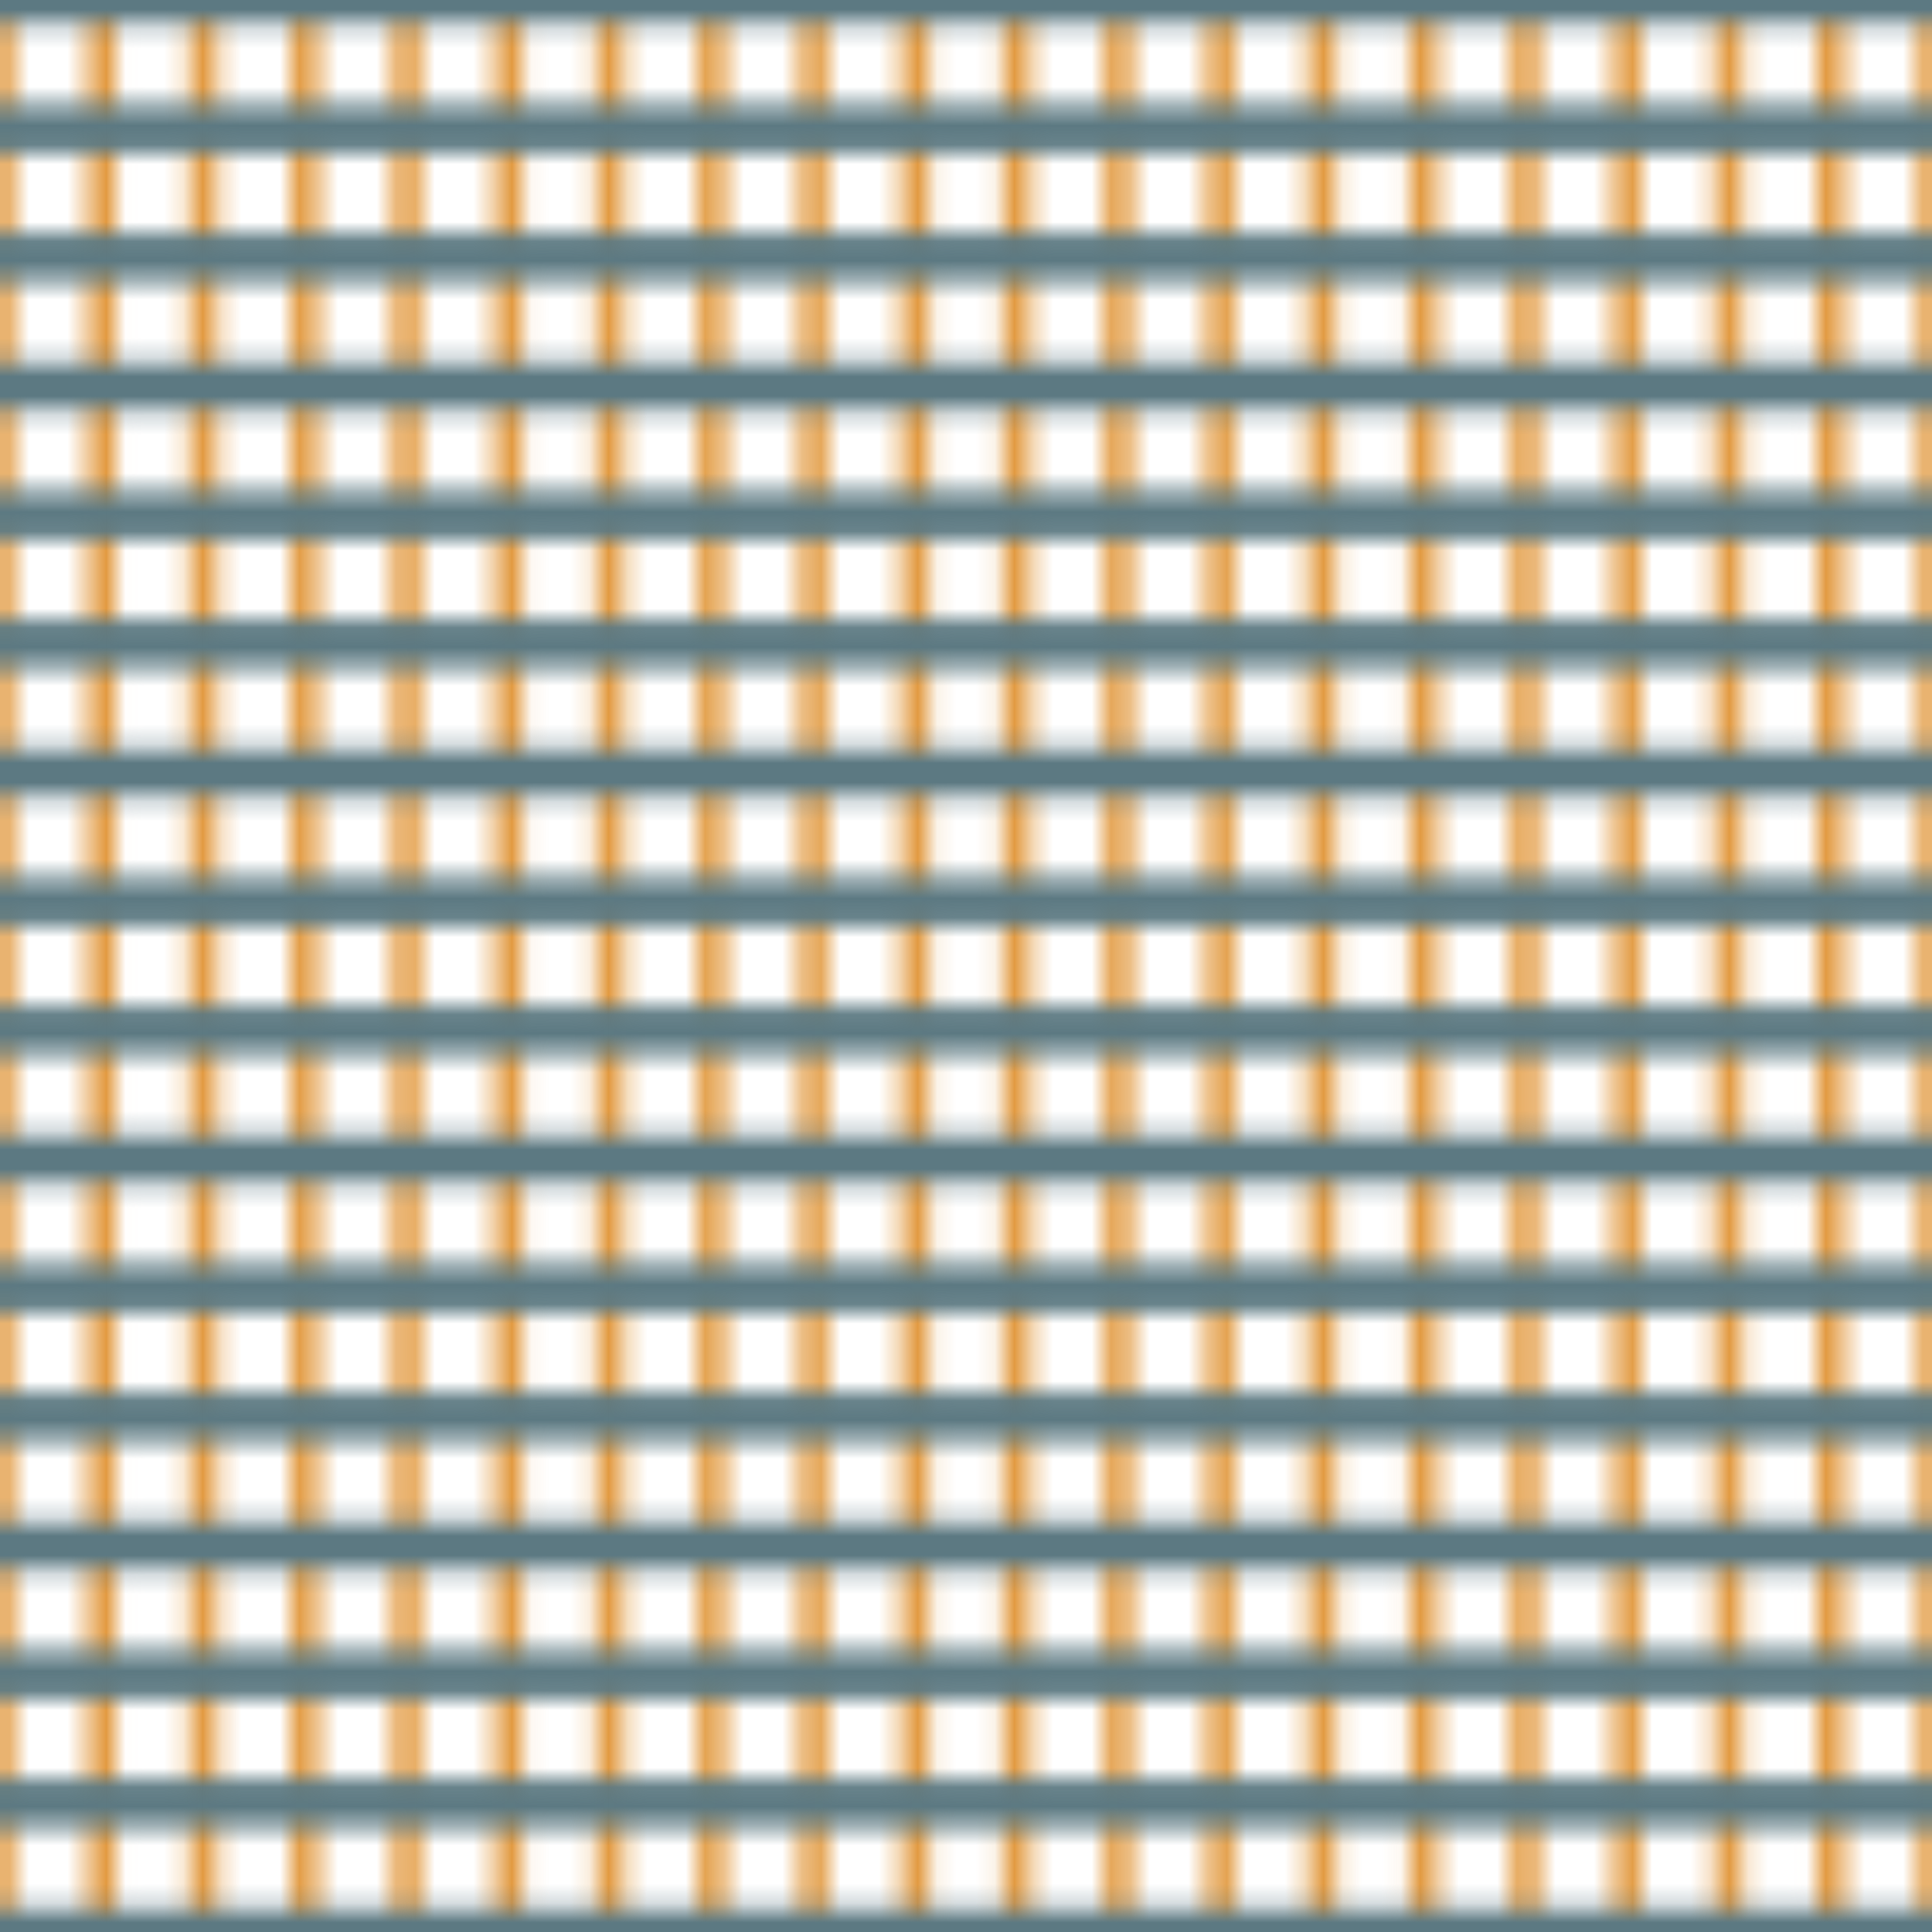 <svg xmlns="http://www.w3.org/2000/svg" xmlns:xlink="http://www.w3.org/1999/xlink" viewBox="0 0 100 100"><defs><style>.cls-1,.cls-3,.cls-4{fill:none;}.cls-2{clip-path:url(#clip-path);}.cls-3{stroke:#e29a41;stroke-width:1.5px;}.cls-3,.cls-4{stroke-miterlimit:10;}.cls-4{stroke:#5c7982;stroke-width:2.5px;}.cls-5{fill:url(#New_Pattern_4);}</style><clipPath id="clip-path"><rect class="cls-1" width="100" height="100"/></clipPath><pattern id="New_Pattern_4" data-name="New Pattern 4" width="100" height="100" patternTransform="translate(-100)" patternUnits="userSpaceOnUse" viewBox="0 0 100 100"><rect class="cls-1" width="100" height="100"/><g class="cls-2"><line class="cls-3" y1="125" y2="-25"/><line class="cls-3" x1="5.26" y1="125" x2="5.26" y2="-25"/><line class="cls-3" x1="10.53" y1="125" x2="10.53" y2="-25"/><line class="cls-3" x1="15.79" y1="125" x2="15.79" y2="-25"/><line class="cls-3" x1="21.05" y1="125" x2="21.05" y2="-25"/><line class="cls-3" x1="26.32" y1="125" x2="26.32" y2="-25"/><line class="cls-3" x1="31.58" y1="125" x2="31.58" y2="-25"/><line class="cls-3" x1="36.84" y1="125" x2="36.84" y2="-25"/><line class="cls-3" x1="42.11" y1="125" x2="42.11" y2="-25"/><line class="cls-3" x1="47.37" y1="125" x2="47.37" y2="-25"/><line class="cls-3" x1="52.63" y1="125" x2="52.63" y2="-25"/><line class="cls-3" x1="57.89" y1="125" x2="57.89" y2="-25"/><line class="cls-3" x1="63.16" y1="125" x2="63.16" y2="-25"/><line class="cls-3" x1="68.42" y1="125" x2="68.42" y2="-25"/><line class="cls-3" x1="73.68" y1="125" x2="73.68" y2="-25"/><line class="cls-3" x1="78.95" y1="125" x2="78.95" y2="-25"/><line class="cls-3" x1="84.21" y1="125" x2="84.21" y2="-25"/><line class="cls-3" x1="89.47" y1="125" x2="89.47" y2="-25"/><line class="cls-3" x1="94.74" y1="125" x2="94.74" y2="-25"/><line class="cls-3" x1="100" y1="125" x2="100" y2="-25"/><line class="cls-4" x1="-25" x2="125"/><line class="cls-4" x1="-25" y1="6.67" x2="125" y2="6.67"/><line class="cls-4" x1="-25" y1="13.33" x2="125" y2="13.33"/><line class="cls-4" x1="-25" y1="20" x2="125" y2="20"/><line class="cls-4" x1="-25" y1="26.67" x2="125" y2="26.67"/><line class="cls-4" x1="-25" y1="33.33" x2="125" y2="33.33"/><line class="cls-4" x1="-25" y1="40" x2="125" y2="40"/><line class="cls-4" x1="-25" y1="46.67" x2="125" y2="46.67"/><line class="cls-4" x1="-25" y1="53.33" x2="125" y2="53.33"/><line class="cls-4" x1="-25" y1="60" x2="125" y2="60"/><line class="cls-4" x1="-25" y1="66.67" x2="125" y2="66.67"/><line class="cls-4" x1="-25" y1="73.33" x2="125" y2="73.33"/><line class="cls-4" x1="-25" y1="80" x2="125" y2="80"/><line class="cls-4" x1="-25" y1="86.67" x2="125" y2="86.67"/><line class="cls-4" x1="-25" y1="93.33" x2="125" y2="93.33"/><line class="cls-4" x1="-25" y1="100" x2="125" y2="100"/></g></pattern></defs><title>udpateAsset 6</title><g id="Layer_2" data-name="Layer 2"><g id="swatches"><rect class="cls-5" width="100" height="100"/></g></g></svg>